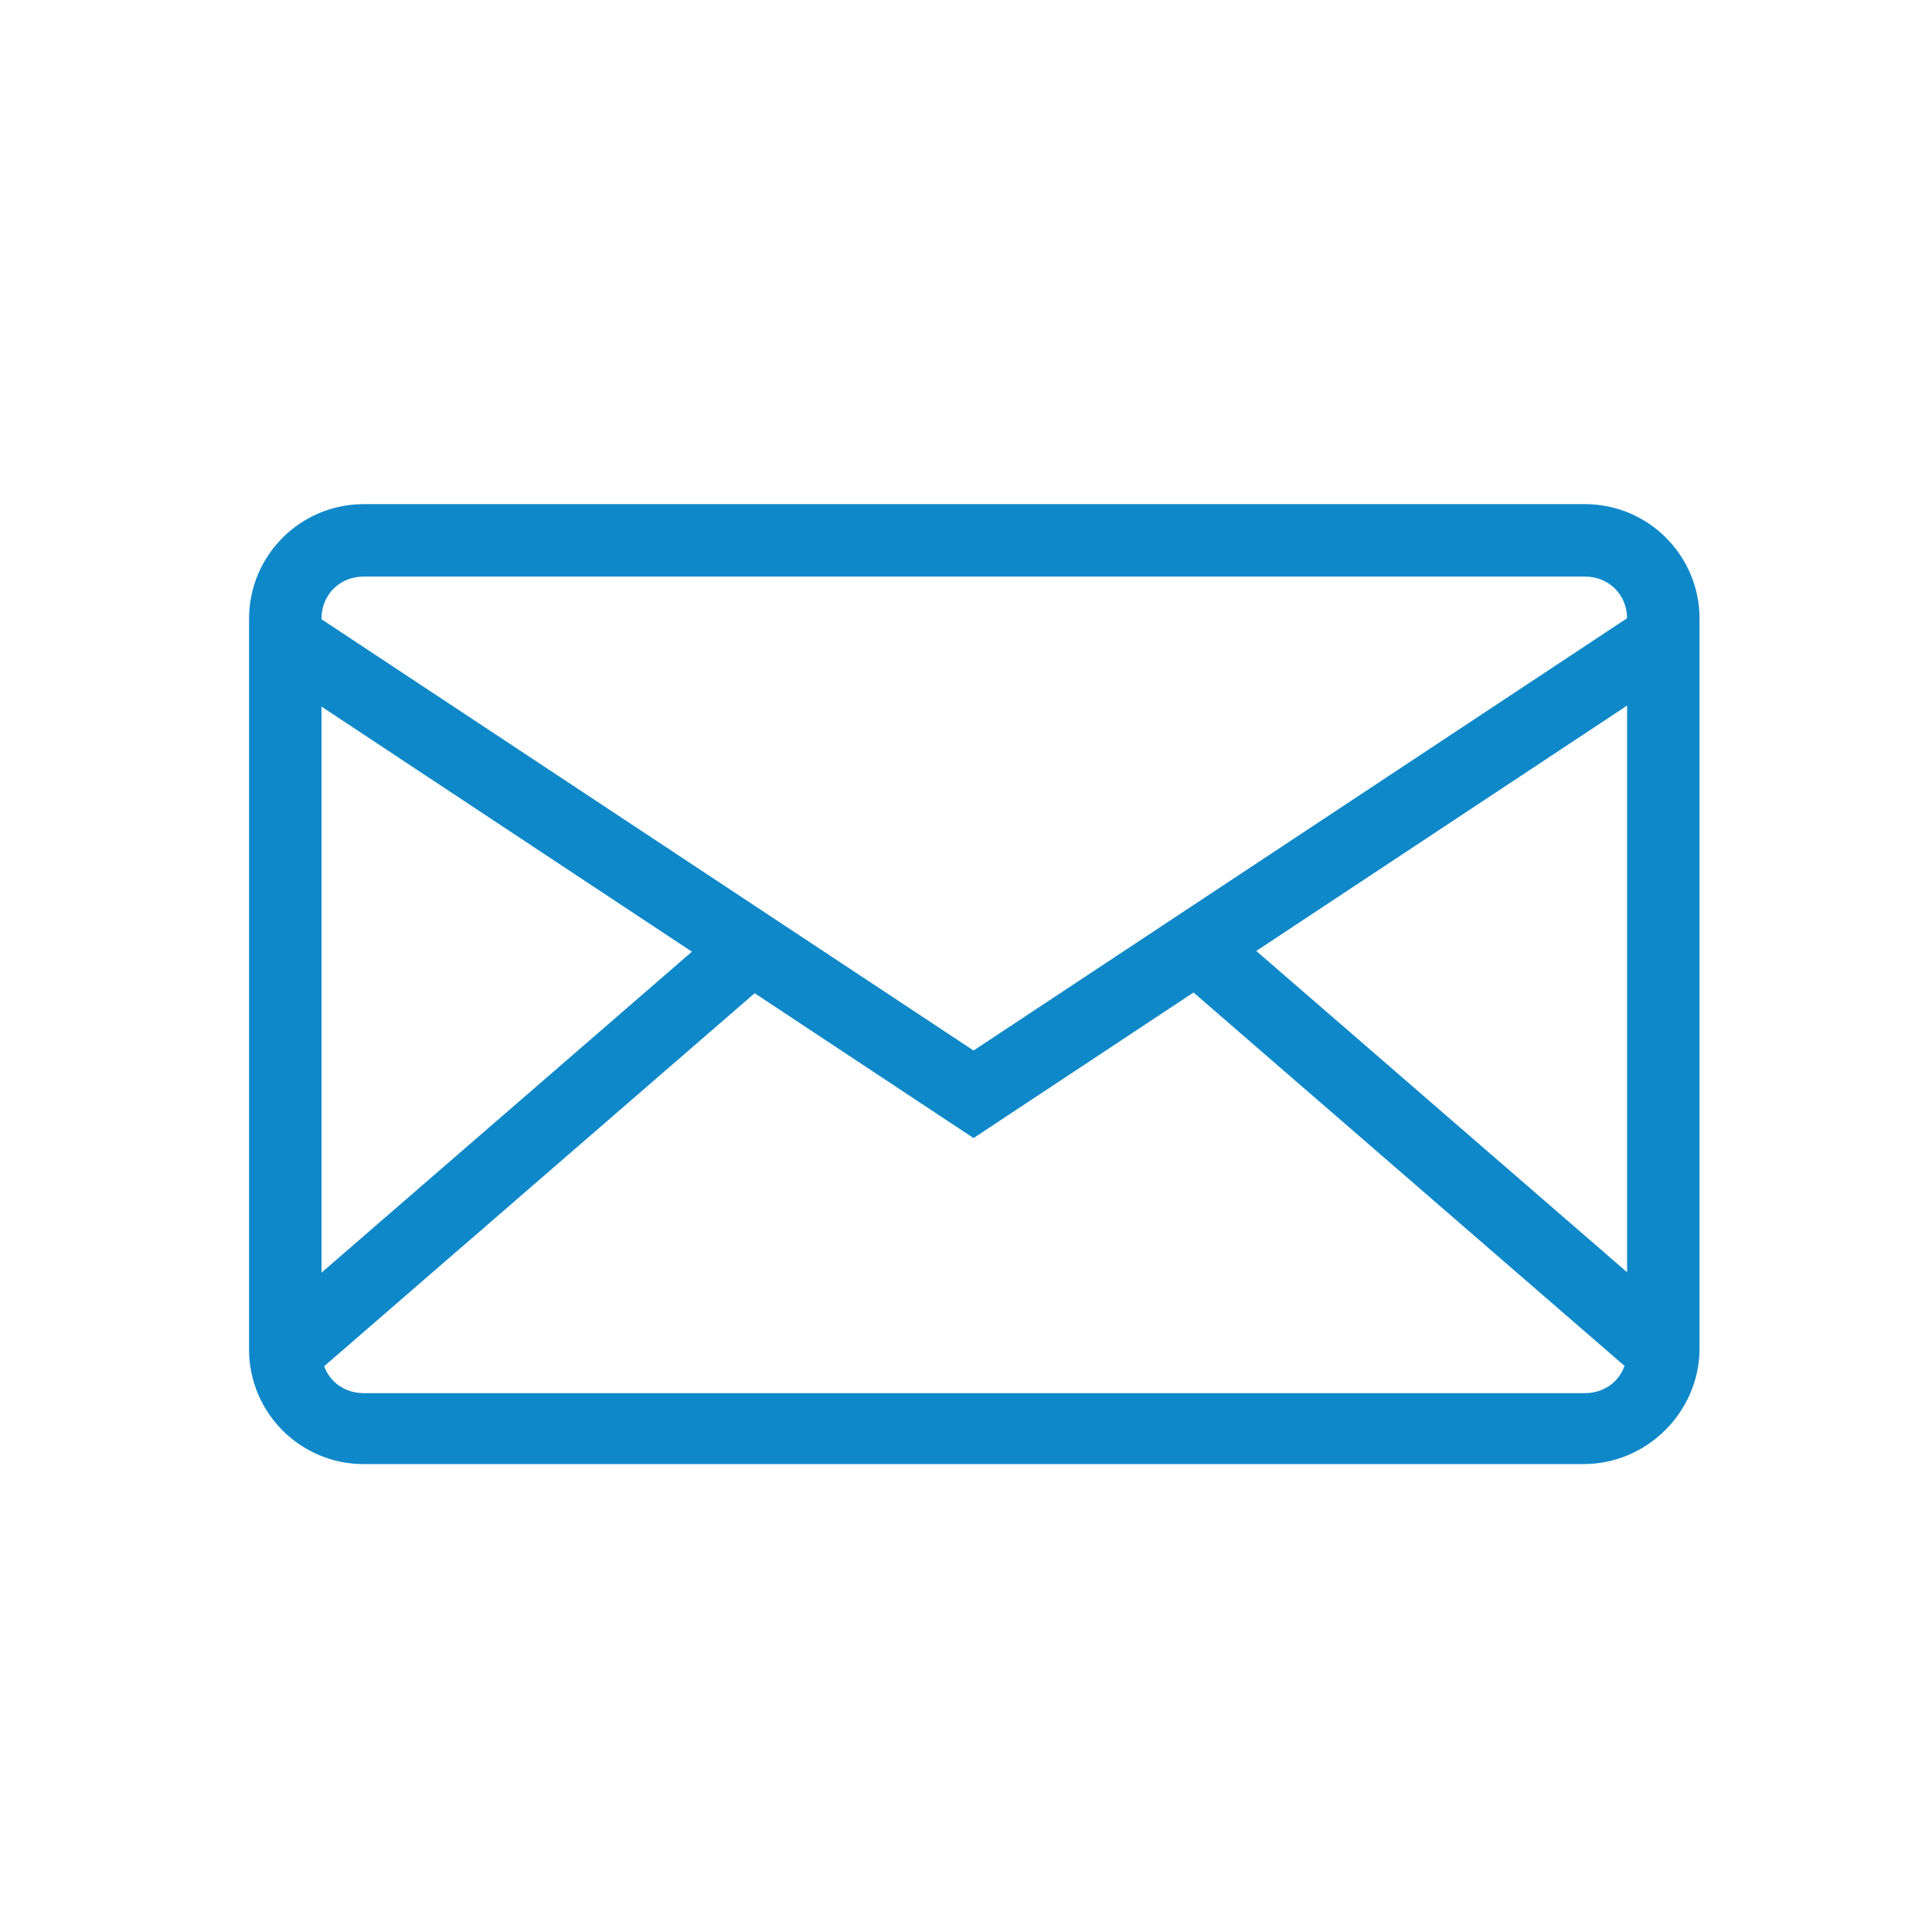 <?xml version="1.0" encoding="utf-8"?>
<!-- Generator: Adobe Illustrator 26.5.2, SVG Export Plug-In . SVG Version: 6.00 Build 0)  -->
<svg version="1.1" id="Layer_18_copy" xmlns="http://www.w3.org/2000/svg" xmlns:xlink="http://www.w3.org/1999/xlink" x="0px"
	 y="0px" viewBox="0 0 128 128" style="enable-background:new 0 0 128 128;" xml:space="preserve">
<style type="text/css">
	.st0{fill:#0F88C9;}
</style>
<g>
	<path class="st0" d="M104.9,97H24.1c-4.2,0-7.6-3.4-7.6-7.6V41c0-4.2,3.4-7.6,7.6-7.6h80.9c4.2,0,7.6,3.4,7.6,7.6v48.5
		C112.5,93.6,109.1,97,104.9,97z M24.1,38.2c-1.6,0-2.8,1.2-2.8,2.8v48.5c0,1.6,1.2,2.8,2.8,2.8h80.9c1.6,0,2.8-1.2,2.8-2.8V41
		c0-1.6-1.2-2.8-2.8-2.8H24.1z"/>
	
		<rect x="13.8" y="73.5" transform="matrix(0.756 -0.655 0.655 0.756 -41.208 41.196)" class="st0" width="41.6" height="4.8"/>
	
		<rect x="92.1" y="55.1" transform="matrix(0.655 -0.756 0.756 0.655 -24.771 97.677)" class="st0" width="4.8" height="41.6"/>
	<polygon class="st0" points="64.5,75.4 17.2,44.1 19.9,40.1 64.5,69.6 109.1,40.1 111.8,44.1 	"/>
</g>
</svg>
